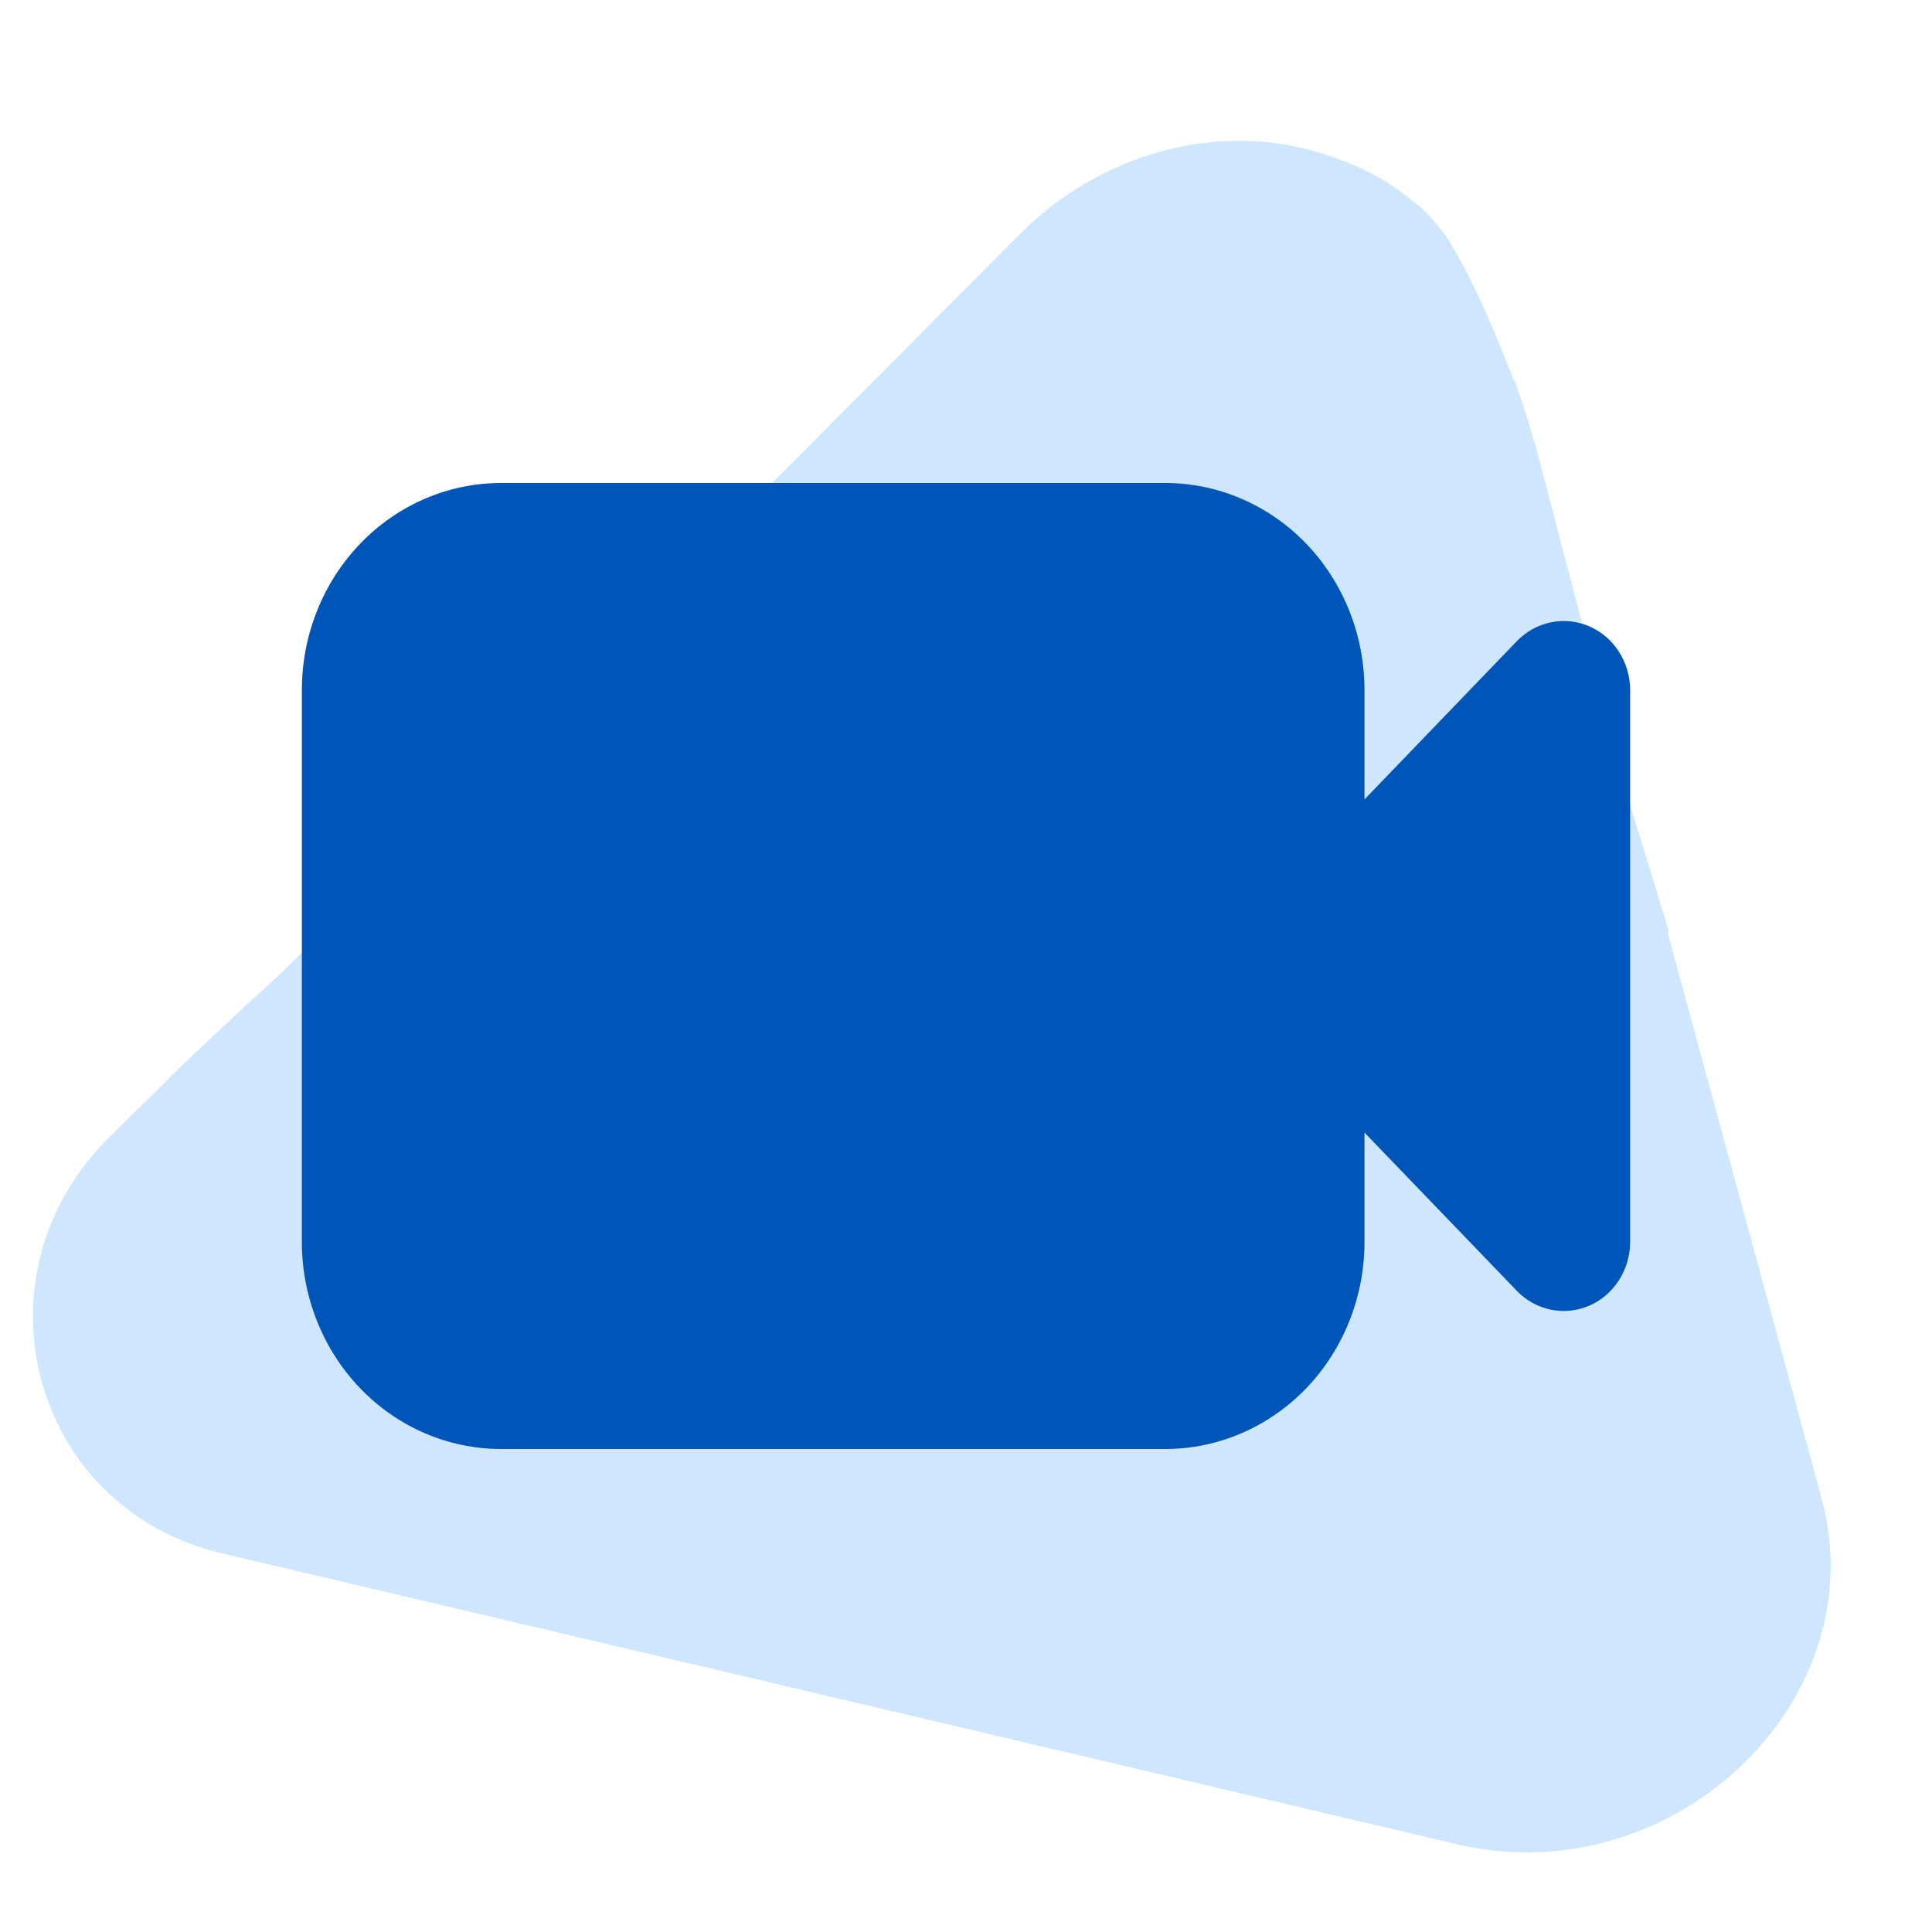 <svg width="32" height="32" viewBox="0 0 32 32" fill="none" xmlns="http://www.w3.org/2000/svg">
<path d="M23.383 3.317C22.812 2.844 22.222 2.634 21.765 2.503C20.552 2.156 19.172 2.336 17.971 3.041C17.591 3.263 17.232 3.537 16.904 3.865L5.982 14.835C5.448 15.274 4.921 15.909 4.202 16.53L3.07 17.593L1.814 18.832C-0.519 21.135 0.52 24.983 3.669 25.727L24.133 30.547C27.695 31.384 31.074 28.185 30.175 24.831L27.621 15.447C27.619 15.439 27.622 15.431 27.629 15.427C27.636 15.423 27.639 15.414 27.637 15.406L26.942 13.144L25.501 7.638C25.501 7.635 25.5 7.633 25.5 7.63C25.487 7.581 25.341 7.018 25.088 6.308C25.087 6.305 25.084 6.304 25.082 6.306C25.08 6.307 25.078 6.306 25.077 6.304C24.84 5.699 24.418 4.653 24.019 4.029C24.018 4.027 24.019 4.024 24.021 4.023C24.023 4.021 24.024 4.019 24.022 4.016C23.828 3.724 23.607 3.477 23.383 3.317Z" fill="#CFE7FE"/>
<path fill-rule="evenodd" clip-rule="evenodd" d="M8.3 8C7.425 8 6.585 8.361 5.967 9.004C5.348 9.647 5 10.519 5 11.429V20.571C5 21.481 5.348 22.353 5.967 22.996C6.585 23.639 7.425 24 8.3 24H19.3C20.175 24 21.015 23.639 21.634 22.996C22.252 22.353 22.6 21.481 22.6 20.571V18.759L25.122 21.379C25.276 21.539 25.472 21.648 25.686 21.692C25.899 21.736 26.12 21.713 26.321 21.627C26.522 21.541 26.694 21.394 26.814 21.206C26.935 21.018 27 20.797 27 20.571V11.429C27 11.203 26.935 10.982 26.814 10.794C26.694 10.606 26.522 10.459 26.321 10.373C26.12 10.287 25.899 10.264 25.686 10.308C25.472 10.352 25.276 10.461 25.122 10.621L22.6 13.241V11.429C22.6 10.519 22.252 9.647 21.634 9.004C21.015 8.361 20.175 8 19.3 8H8.3Z" fill="#0055B8"/>
</svg>
